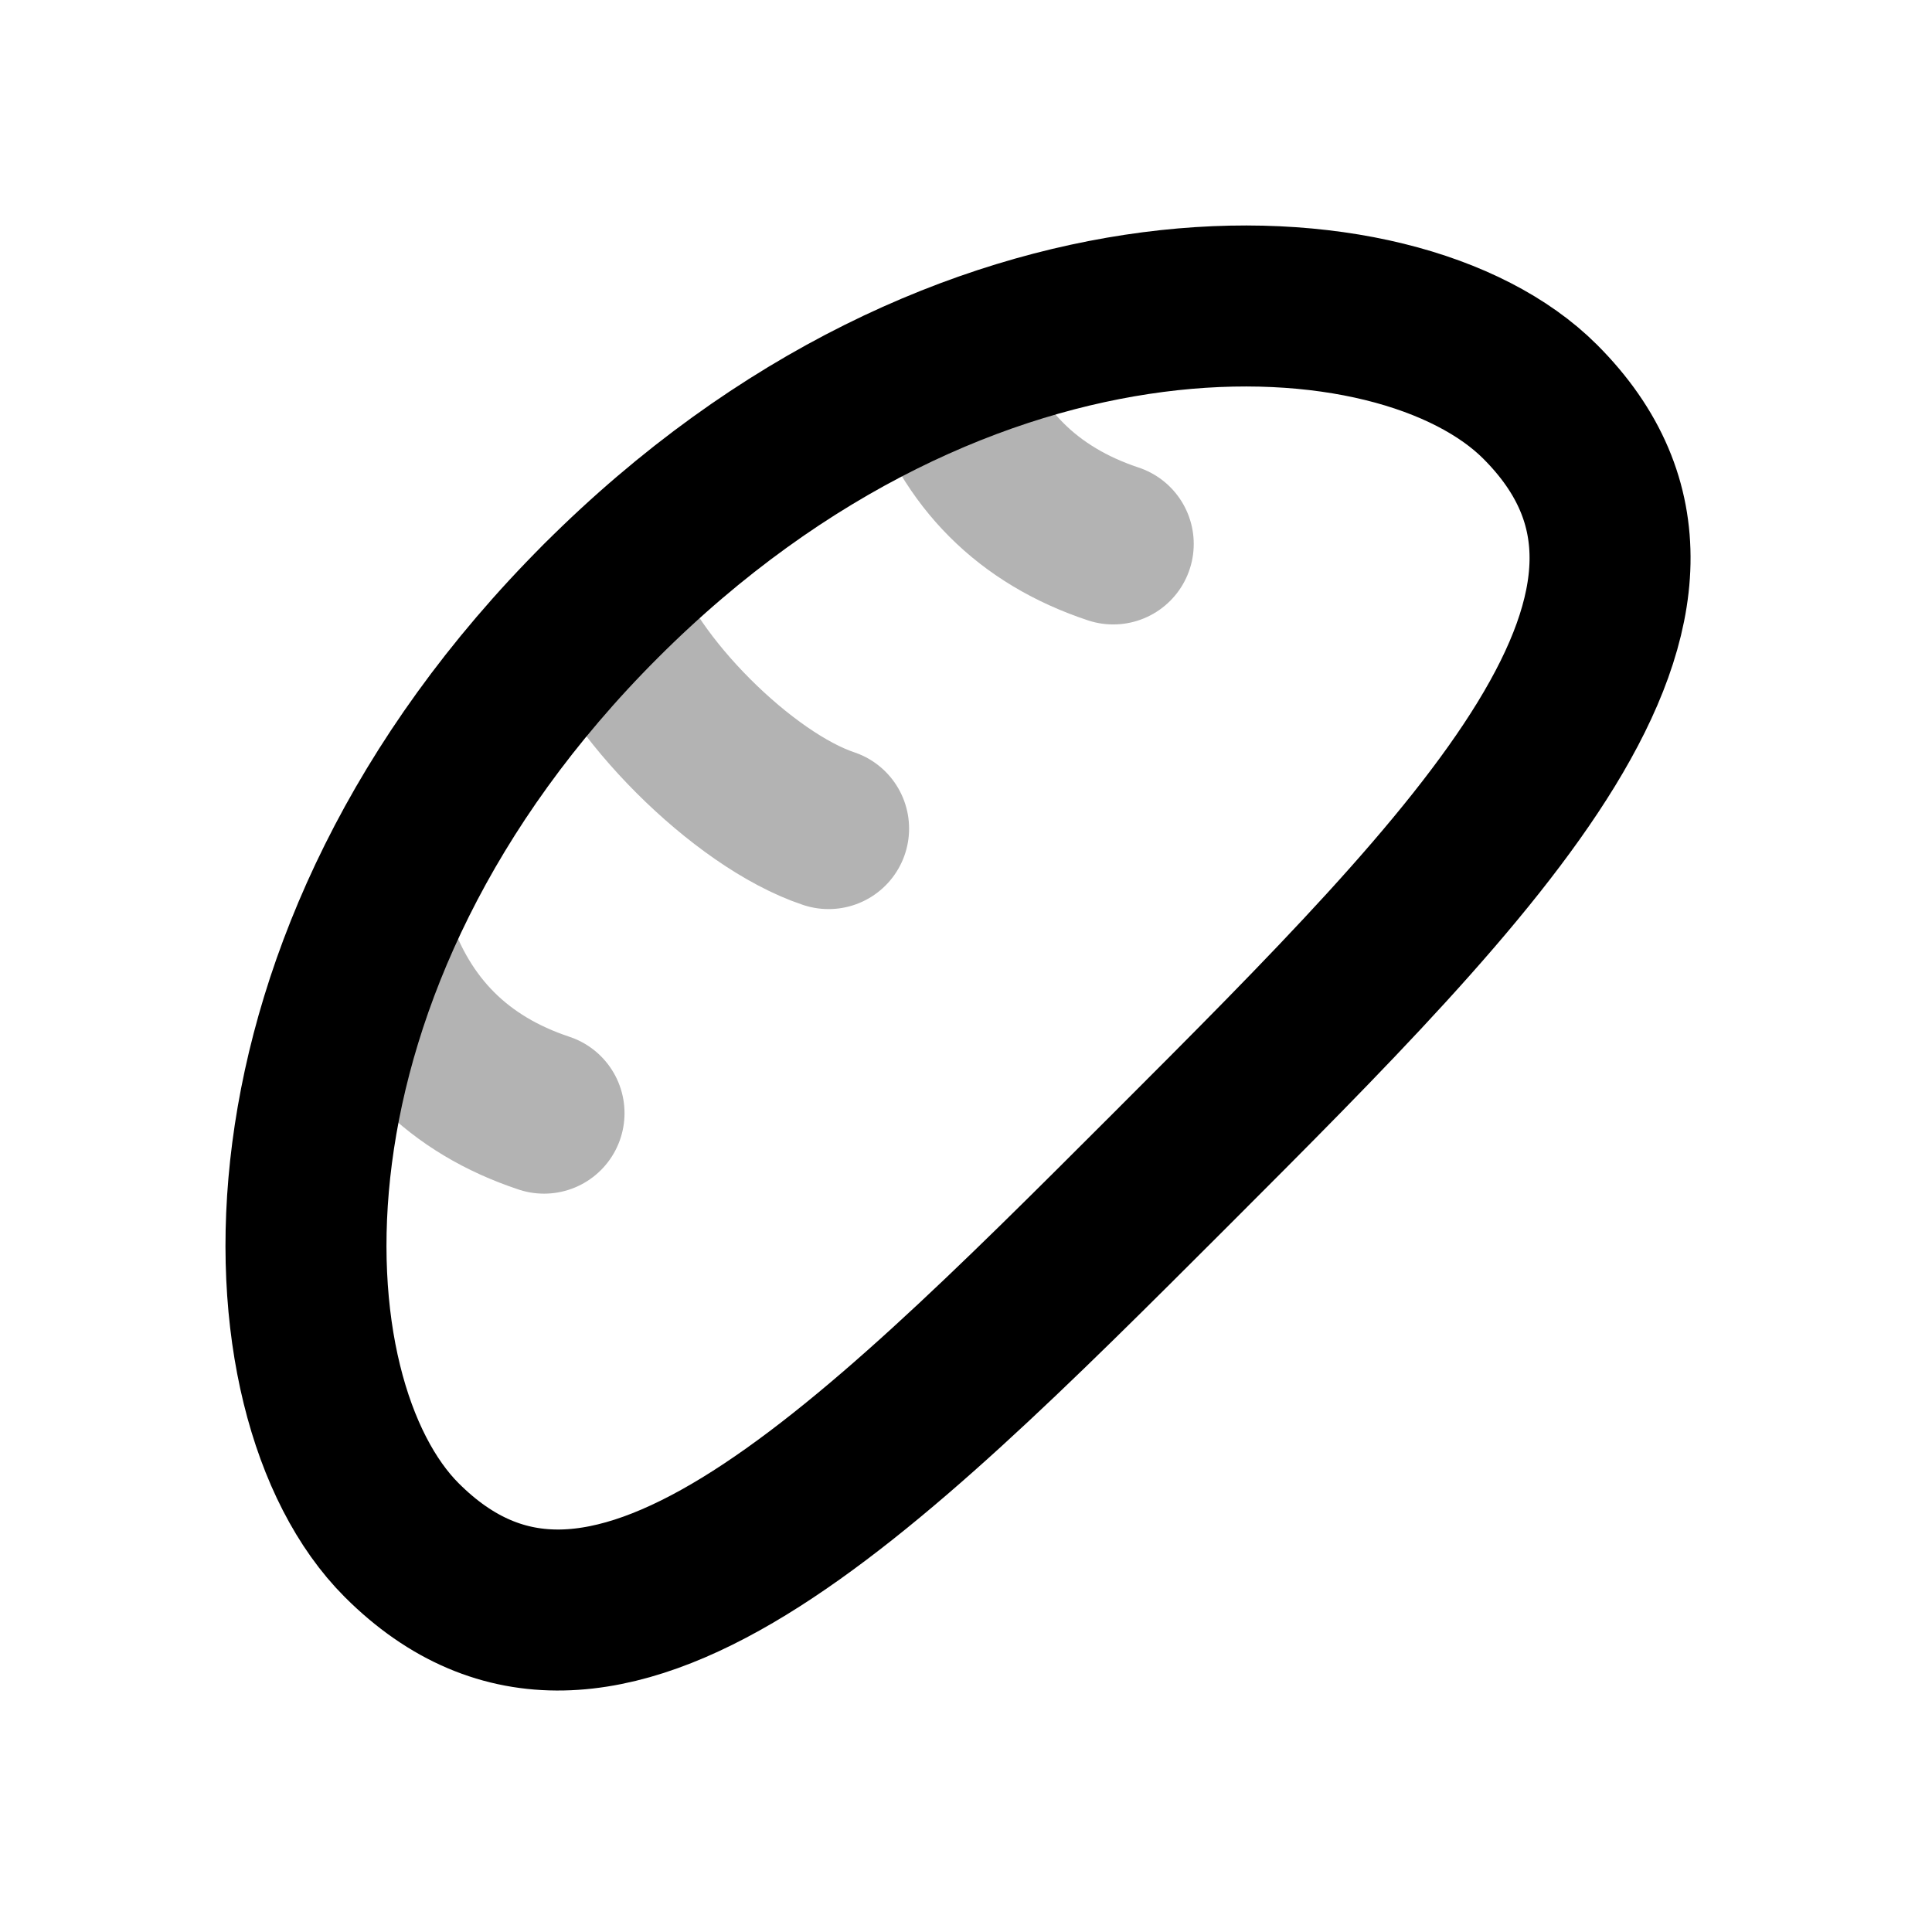 <svg xmlns="http://www.w3.org/2000/svg" width="24" height="24" viewbox="0 0 24 24" fill="none">
    <path stroke="currentColor" stroke-linecap="round" stroke-width="2" d="M7.465 7.464c.353 1.061 1.767 2.475 2.828 2.829m1.414-5.657c.354 1.06 1.06 1.768 2.122 2.121m-9.193 4.95c.354 1.06 1.06 1.768 2.122 2.121" opacity=".3"/>
    <path stroke="currentColor" stroke-linecap="round" stroke-width="2" d="M19.132 4.99c2.475 2.475-.74 5.689-4.596 9.546-3.857 3.856-7.071 7.07-9.546 4.596-1.768-1.768-2.025-7.168 2.475-11.667 4.5-4.5 9.899-4.243 11.667-2.475Z"/>
</svg>